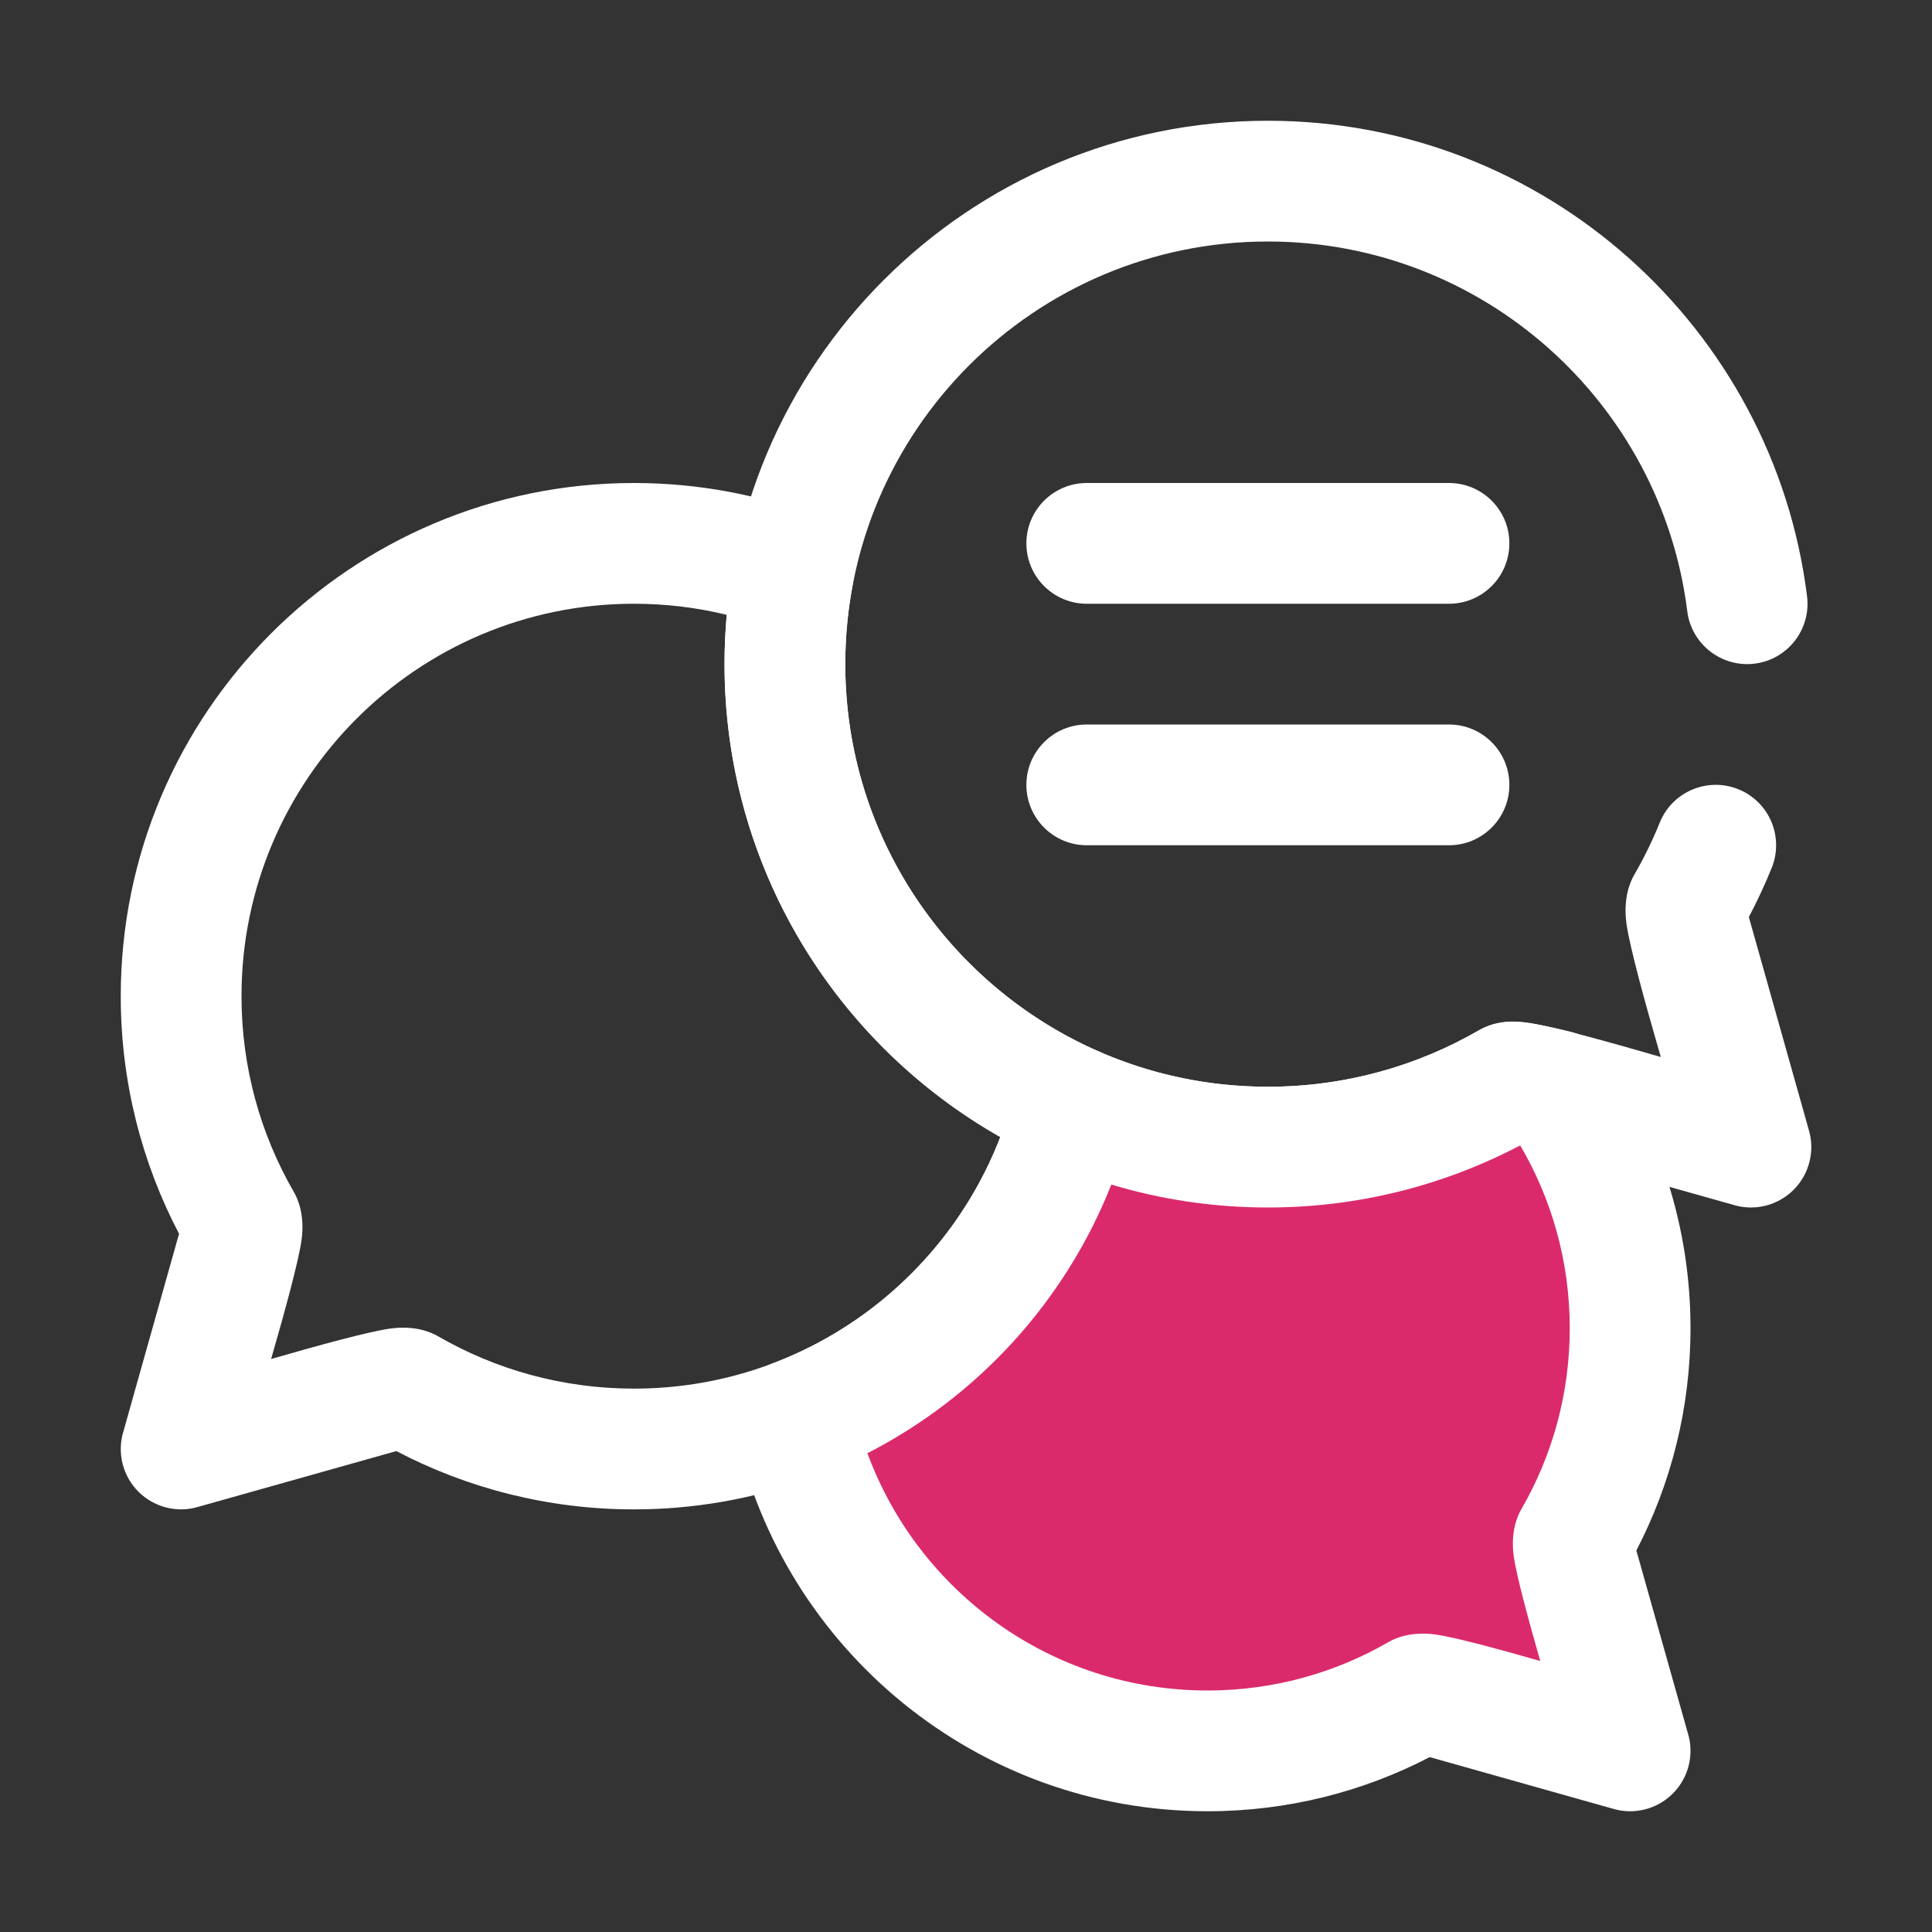 <svg width="40" height="40" viewBox="0 0 40 40" fill="none" xmlns="http://www.w3.org/2000/svg">
<rect x="0" y="0" width="40" height="40" fill="#333333" stroke="none"/>
<g clip-path="url(#clip0_3235_645)">
<path fill-rule="evenodd" clip-rule="evenodd" d="M31.487 23.707C29.923 24.532 28.141 25 26.251 25C20.042 25 15.001 19.959 15.001 13.749C15.001 7.54 20.042 2.5 26.251 2.5C31.984 2.5 36.721 6.798 37.413 12.345C37.499 13.029 37.013 13.655 36.328 13.74C35.644 13.825 35.019 13.339 34.933 12.655C34.394 8.341 30.709 5 26.251 5C21.422 5 17.501 8.92 17.501 13.749C17.501 18.579 21.422 22.5 26.251 22.5C27.844 22.5 29.338 22.073 30.625 21.328C30.753 21.254 31.094 21.099 31.625 21.173C32.106 21.239 33.29 21.565 34.385 21.884C34.066 20.789 33.741 19.605 33.674 19.124C33.601 18.593 33.755 18.252 33.829 18.123C34.032 17.773 34.211 17.408 34.364 17.03C34.623 16.39 35.353 16.082 35.992 16.341C36.632 16.6 36.94 17.329 36.681 17.969C36.54 18.317 36.382 18.656 36.208 18.986L37.444 23.375C37.583 23.819 37.464 24.304 37.135 24.634C36.805 24.963 36.32 25.082 35.876 24.942L31.487 23.707Z" fill="white"/>
<path fill-rule="evenodd" clip-rule="evenodd" d="M22.5 12.5H30C30.69 12.5 31.25 11.94 31.25 11.25C31.25 10.56 30.69 10 30 10H22.5C21.81 10 21.25 10.56 21.25 11.25C21.25 11.94 21.81 12.5 22.5 12.5Z" fill="white"/>
<path fill-rule="evenodd" clip-rule="evenodd" d="M22.5 17.5H30C30.69 17.5 31.25 16.94 31.25 16.25C31.25 15.56 30.69 15 30 15H22.5C21.81 15 21.25 15.56 21.25 16.25C21.25 16.94 21.81 17.5 22.5 17.5Z" fill="white"/>
<path fill-rule="evenodd" clip-rule="evenodd" d="M3.707 25.544C2.936 24.073 2.5 22.399 2.5 20.625C2.5 14.761 7.261 10 13.125 10C14.444 10 15.706 10.241 16.872 10.681C17.441 10.896 17.773 11.489 17.658 12.087C17.554 12.625 17.5 13.181 17.5 13.75C17.5 17.326 19.649 20.402 22.725 21.76C23.282 22.006 23.581 22.617 23.433 23.207C22.278 27.825 18.098 31.25 13.125 31.25C11.351 31.25 9.677 30.814 8.206 30.043L4.124 31.192C3.68 31.332 3.196 31.213 2.866 30.884C2.537 30.554 2.418 30.07 2.558 29.626L3.707 25.544ZM15.046 12.729C14.431 12.579 13.787 12.5 13.125 12.5C8.641 12.5 5 16.141 5 20.625C5 22.104 5.396 23.491 6.088 24.686C6.161 24.813 6.316 25.15 6.243 25.674C6.183 26.107 5.9 27.146 5.613 28.137C6.604 27.85 7.643 27.567 8.076 27.507C8.6 27.434 8.937 27.589 9.064 27.663C10.259 28.354 11.646 28.75 13.125 28.75C16.582 28.75 19.537 26.587 20.71 23.541C17.301 21.608 15 17.946 15 13.75C15 13.406 15.016 13.066 15.046 12.729Z" fill="white"/>
<path fill-rule="evenodd" clip-rule="evenodd" d="M22.216 22.901C23.45 23.447 24.815 23.75 26.25 23.75C28.071 23.75 29.779 23.262 31.25 22.411C31.319 22.371 31.705 22.447 32.235 22.581C33.191 23.983 33.75 25.676 33.75 27.5C33.75 29.093 33.323 30.587 32.578 31.875C32.447 32.101 33.75 36.25 33.75 36.25C33.75 36.25 29.601 34.947 29.375 35.078C28.087 35.823 26.593 36.25 25 36.25C20.82 36.25 17.32 33.312 16.455 29.391C19.294 28.31 21.474 25.89 22.221 22.904L22.216 22.901Z" fill="#DB2A6B"/>
<path fill-rule="evenodd" clip-rule="evenodd" d="M20.981 22.706C20.997 22.601 21.027 22.496 21.073 22.394C21.353 21.764 22.09 21.479 22.721 21.758C23.801 22.236 24.994 22.5 26.25 22.5C27.843 22.5 29.337 22.074 30.624 21.329C30.756 21.253 30.994 21.142 31.356 21.151C31.553 21.155 31.989 21.229 32.54 21.368C32.837 21.443 33.096 21.624 33.268 21.876C34.361 23.479 35 25.416 35 27.5C35 29.159 34.595 30.723 33.879 32.101L34.943 35.876C35.082 36.32 34.963 36.804 34.634 37.134C34.304 37.463 33.82 37.582 33.376 37.443L29.601 36.379C28.223 37.095 26.659 37.5 25 37.5C20.223 37.5 16.223 34.142 15.234 29.659C15.101 29.054 15.431 28.442 16.011 28.222C18.437 27.299 20.309 25.246 20.981 22.706ZM31.474 23.714C29.913 24.535 28.135 25 26.25 25C25.124 25 24.036 24.834 23.009 24.525C22.057 26.935 20.248 28.915 17.959 30.087C19.013 32.954 21.77 35 25 35C26.365 35 27.646 34.635 28.749 33.996C28.874 33.923 29.206 33.769 29.724 33.841C30.109 33.894 31.005 34.136 31.889 34.389C31.636 33.505 31.394 32.609 31.341 32.224C31.269 31.706 31.423 31.374 31.496 31.249C32.135 30.146 32.5 28.865 32.5 27.5C32.5 26.119 32.126 24.825 31.474 23.714Z" fill="white"/>
</g>
<defs>
<clipPath id="clip0_3235_645">
<rect width="40" height="40" fill="white"/>
</clipPath>
</defs>
</svg>
